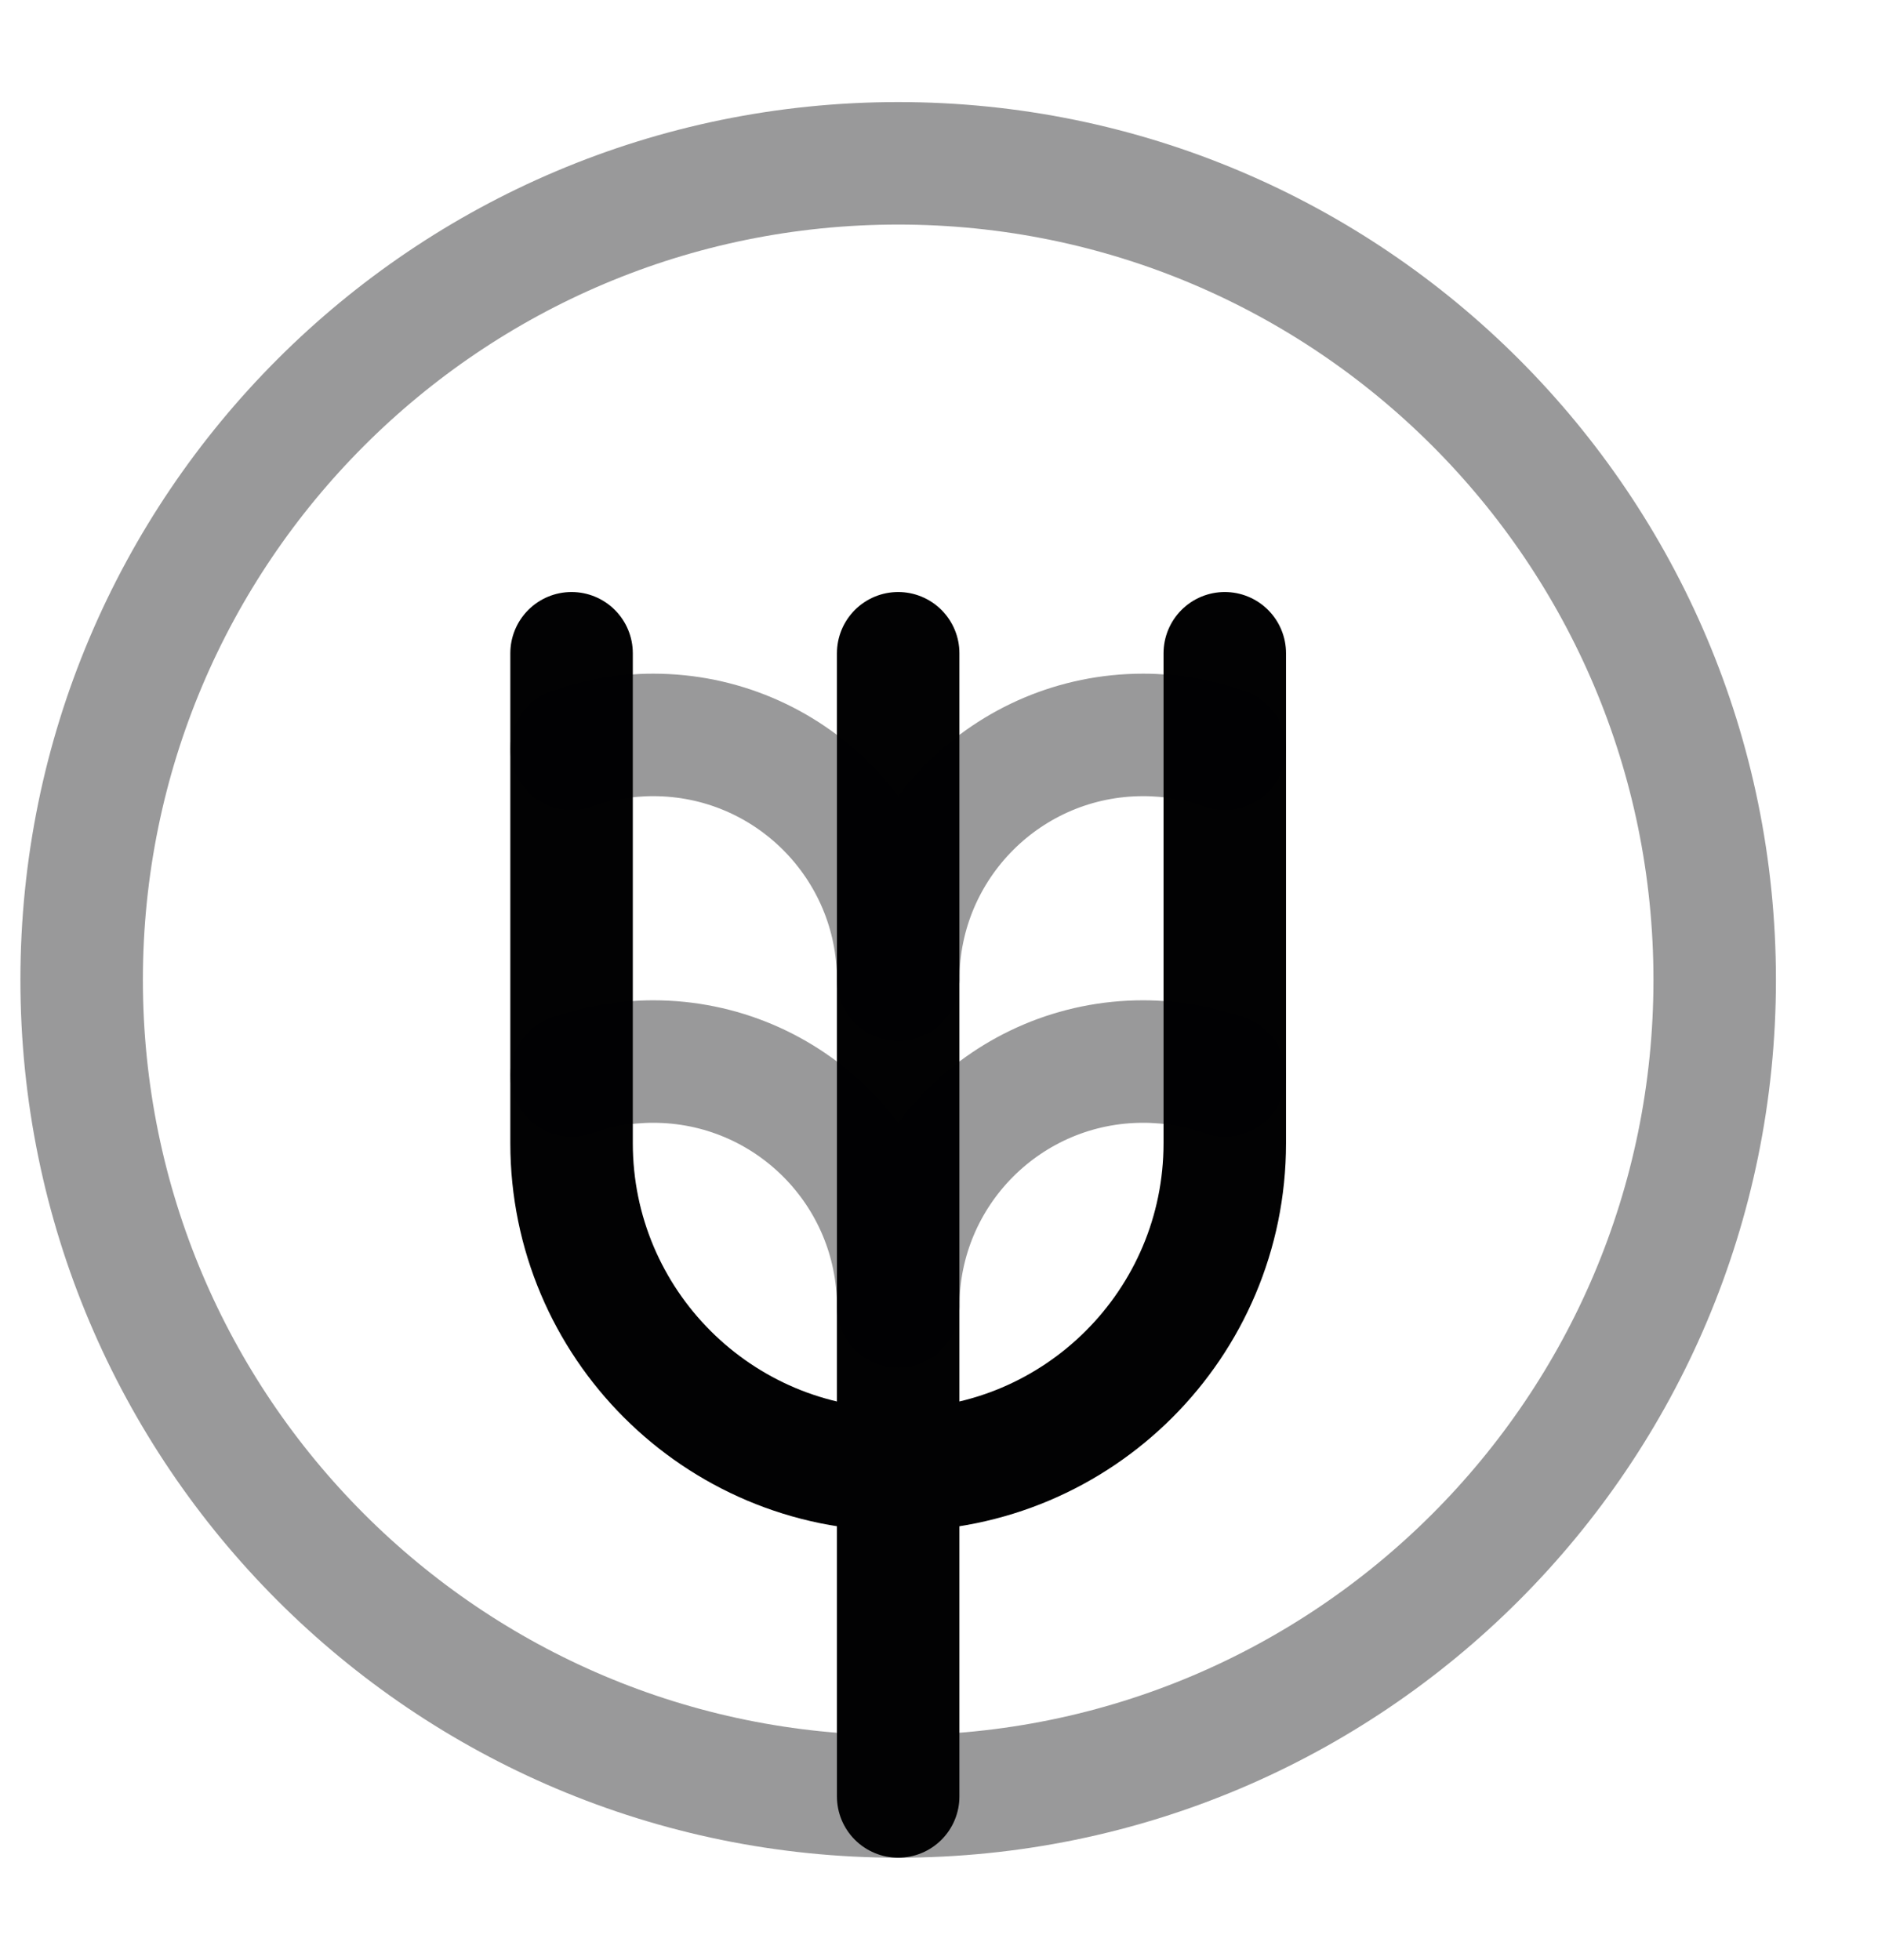 <svg width="23" height="24" viewBox="0 0 23 24" fill="none" xmlns="http://www.w3.org/2000/svg">
<path opacity="0.4" d="M1 12C1 17.523 5.477 22 11 22C16.523 22 21 17.523 21 12C21 6.477 16.523 2 11 2C5.477 2 1 6.477 1 12Z" stroke="#020203" stroke-width="1.5" stroke-linecap="round"/>
<path d="M11 8V22" stroke="#020203" stroke-width="1.5" stroke-linecap="round"/>
<path d="M7 8V14C7 16.209 8.791 18 11 18C13.209 18 15 16.209 15 14V8" stroke="#020203" stroke-width="1.5" stroke-linecap="round" stroke-linejoin="round"/>
<path opacity="0.4" d="M11 16C11 14.343 9.657 13 8 13C7.649 13 7.313 13.06 7 13.171" stroke="#020203" stroke-width="1.5" stroke-linecap="round"/>
<path opacity="0.4" d="M11 12C11 10.343 9.657 9 8 9C7.649 9 7.313 9.06 7 9.171" stroke="#020203" stroke-width="1.5" stroke-linecap="round"/>
<path opacity="0.4" d="M11 16C11 14.343 12.343 13 14 13C14.351 13 14.687 13.06 15 13.171" stroke="#020203" stroke-width="1.5" stroke-linecap="round"/>
<path opacity="0.4" d="M11 12C11 10.343 12.343 9 14 9C14.351 9 14.687 9.06 15 9.171" stroke="#020203" stroke-width="1.5" stroke-linecap="round"/>
</svg>
